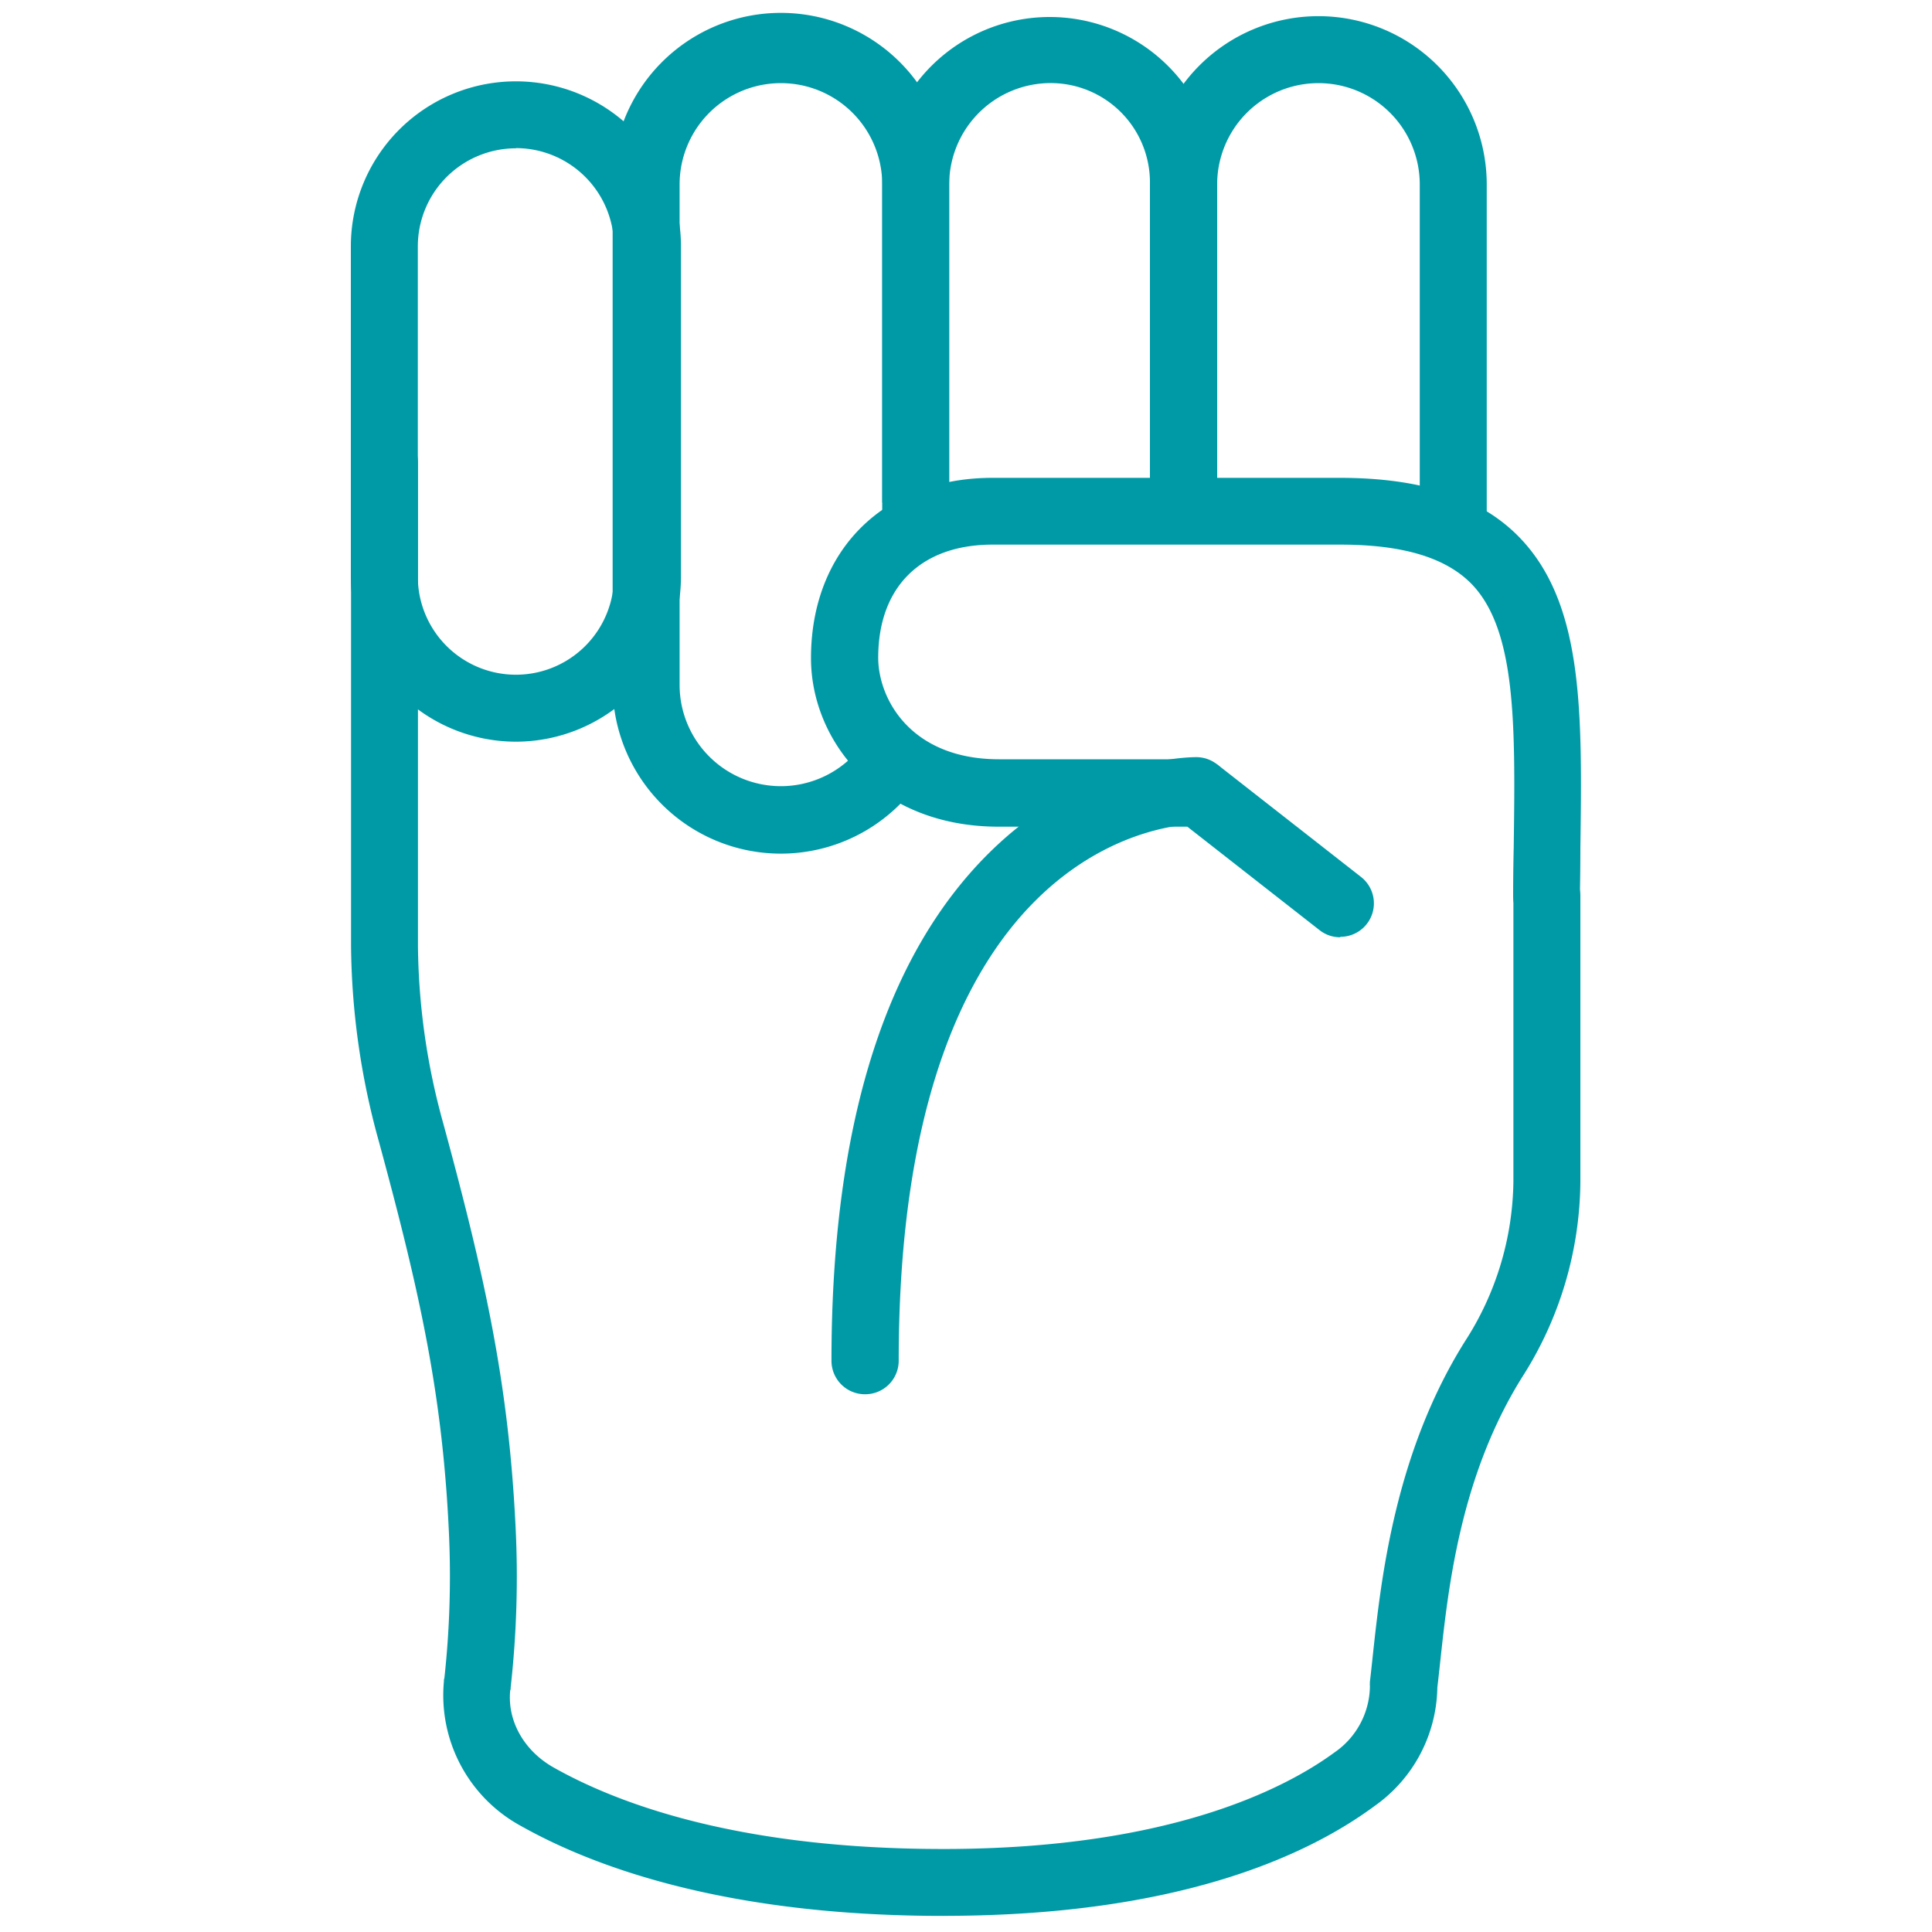 <svg id="Capa_1" data-name="Capa 1" xmlns="http://www.w3.org/2000/svg" viewBox="0 0 300 300"><defs><style>.cls-1{fill:#009aa6;}</style></defs><path class="cls-1" d="M146.43,297.5c-33.55,0-54.08-7.54-65.42-13.9a23.1,23.1,0,0,1-12.08-22.51c0-.09,0-.39.07-.48a146,146,0,0,0,.69-23c-1-21.07-4.47-36.87-10.87-60.4a116.5,116.5,0,0,1-4.31-30.38l0-75a5.19,5.19,0,0,1,5.19-5.2h0a5.2,5.2,0,0,1,5.2,5.2l0,75a106.13,106.13,0,0,0,3.94,27.65c6.6,24.27,10.15,40.61,11.22,62.63A155.48,155.48,0,0,1,79.3,262c0,.08,0,.38-.07.46-.49,4.72,2.12,9.44,6.85,12.06,10.28,5.77,29.05,12.59,60.35,12.59h.8c34.68-.13,52.47-9.48,60-15a12.65,12.65,0,0,0,5.49-10.22,6.64,6.64,0,0,1,0-.77c.15-1.26.3-2.66.46-4.17,1.27-11.68,3.38-31.24,14.29-48.65A46.68,46.68,0,0,0,235,183.54V139.18a5.2,5.2,0,1,1,10.4,0v44.36a57.06,57.06,0,0,1-9,30.24c-9.64,15.38-11.52,32.75-12.76,44.24-.16,1.44-.3,2.79-.45,4a22.94,22.94,0,0,1-9.74,18.41c-10.4,7.7-30.35,16.93-66.1,17.06Z"/><path class="cls-1" d="M134.31,216.5a5.2,5.2,0,0,1-5.2-5.2c0-36.29,8.25-62.84,24.52-78.9,15.08-14.89,31.43-14.83,32.16-14.83a5.2,5.2,0,0,1-.06,10.4h0c-2,0-46.18,1.06-46.18,83.33A5.2,5.2,0,0,1,134.31,216.5Z"/><path class="cls-1" d="M147.39,76V28.64A15.76,15.76,0,0,1,163.12,12.9a15.42,15.42,0,0,1,15.44,15.74v47.7l2.06,0A20.14,20.14,0,0,1,189,78.23V28.64a26,26,0,1,0-52,0V78.05A52.17,52.17,0,0,1,147.39,76Z"/><path class="cls-1" d="M135.45,113.1a15.72,15.72,0,0,1-29.92-6.74V28.64a15.73,15.73,0,0,1,31.46,0V87.4a21.77,21.77,0,0,1,10.39-6.05V28.64a26.13,26.13,0,1,0-52.25,0v77.72A26.12,26.12,0,0,0,143.57,120,20.38,20.38,0,0,1,135.45,113.1Z"/><path class="cls-1" d="M189,75.75V28.64a15.73,15.73,0,1,1,31.46,0V77.83a36.82,36.82,0,0,1,10.4,3.87V28.64a26.13,26.13,0,1,0-52.26,0v47.3C182,75.79,185.51,75.74,189,75.75Z"/><path class="cls-1" d="M208.1,145.54a5.15,5.15,0,0,1-3.19-1.1l-20.54-16.07H155.1c-18.95,0-29.17-13.48-29.17-26.17,0-16.72,11.32-28,28.16-28h54c12.61,0,21.66,3,27.67,9.06,10.15,10.29,9.93,27.13,9.64,48.44q0,3.66-.08,7.48a5.2,5.2,0,0,1-5.2,5.16h0a5.2,5.2,0,0,1-5.16-5.24q0-3.85.09-7.53c.25-18.9.45-33.82-6.65-41-4-4-10.59-6-20.27-6h-54c-11.12,0-17.76,6.56-17.76,17.56,0,6.34,5,15.77,18.77,15.77h31.06a5.21,5.21,0,0,1,3.21,1.11l21.94,17.17a5.2,5.2,0,0,1-3.21,9.29Z"/><path class="cls-1" d="M80.11,115.17A25.66,25.66,0,0,1,54.48,89.54V38.26a25.63,25.63,0,1,1,51.26,0V89.54A25.66,25.66,0,0,1,80.11,115.17Zm0-92.14A15.24,15.24,0,0,0,64.88,38.26V89.54a15.23,15.23,0,1,0,30.46,0V38.26A15.24,15.24,0,0,0,80.11,23Z"/></svg>